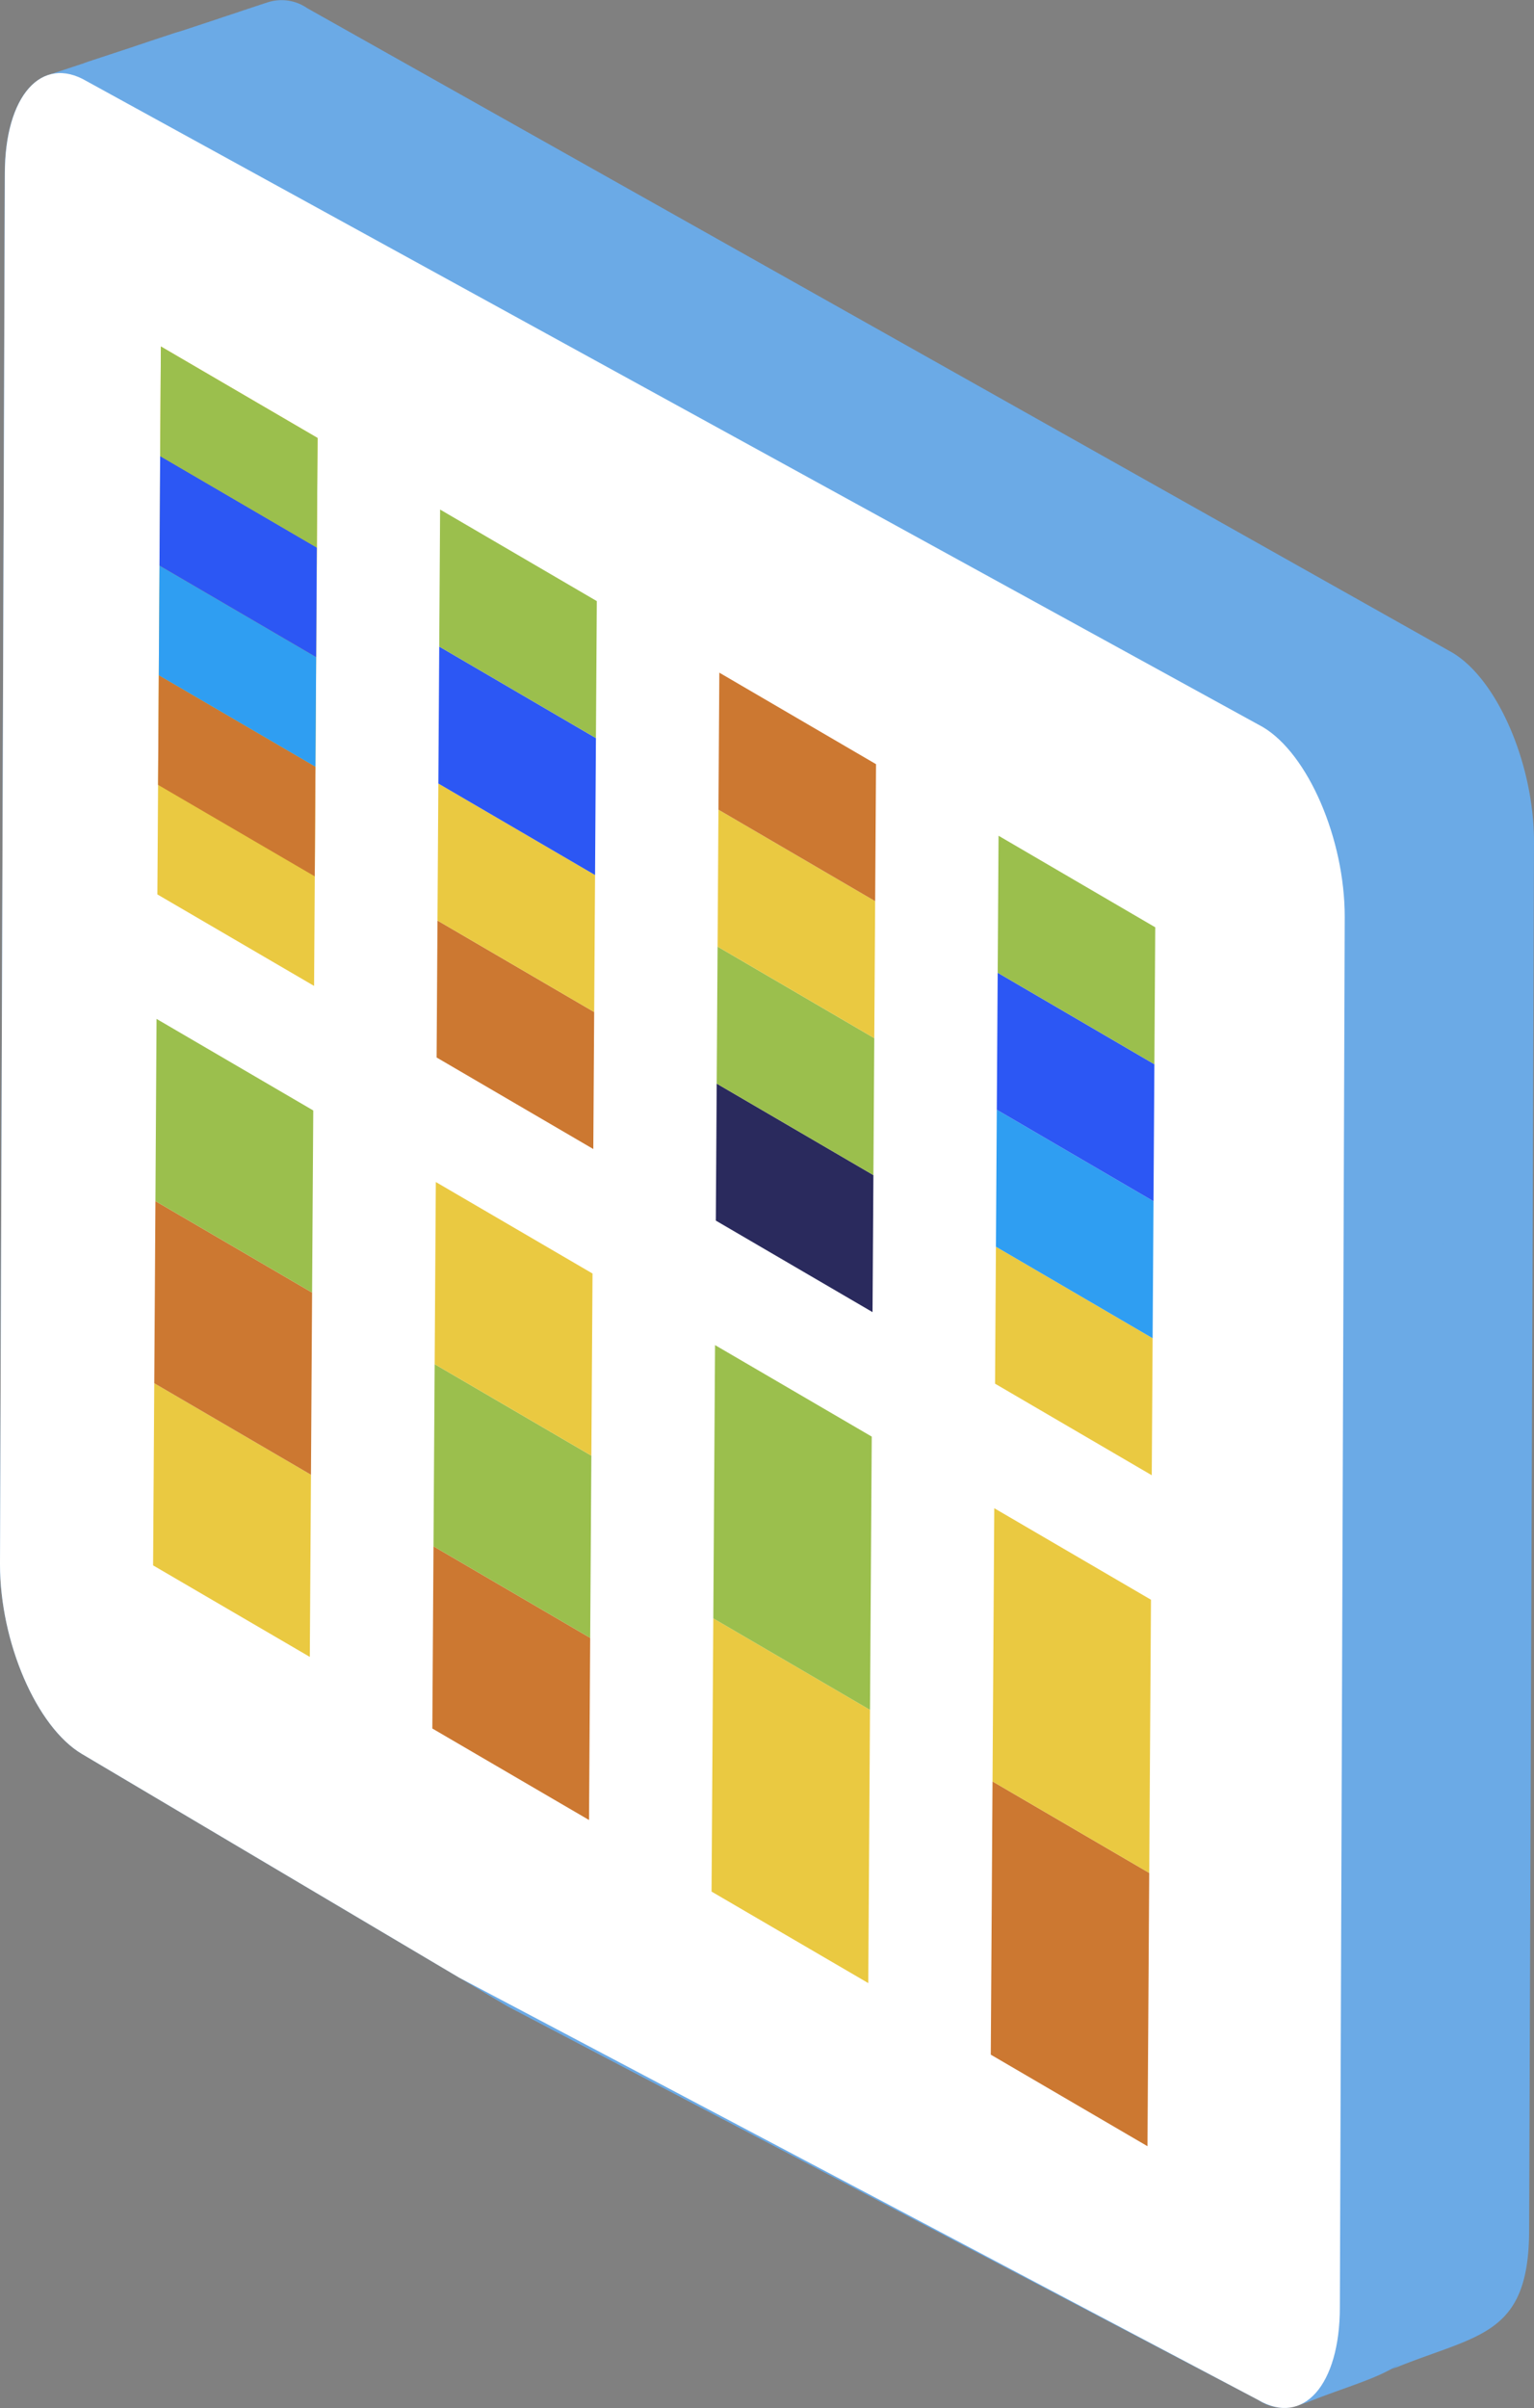 <svg xmlns="http://www.w3.org/2000/svg" width="31.551" height="49.497" viewBox="0 0 31.551 49.497"><rect x="0" y="0" width="31.551" height="49.497" fill="#808080" stroke="none"/><title>Asset 2</title><g id="Layer_2" data-name="Layer 2"><g id="_ÎÓÈ_1" data-name="—ÎÓÈ_1"><path d="M29.87,13.414,6.316.166a.926.926,0,0,0-.839-.108.781.781,0,0,0-.085.028A.788.788,0,0,0,5.308.114a.781.781,0,0,0-.085.028A.774.774,0,0,0,5.139.17.772.772,0,0,0,5.054.198a.775.775,0,0,0-.085.028A.79.79,0,0,0,4.885.255a.78.78,0,0,0-.084.028A.785.785,0,0,0,4.716.311a.777.777,0,0,0-.085.028.773.773,0,0,0-.085.028A.785.785,0,0,0,4.462.396a.788.788,0,0,0-.085.028A.774.774,0,0,0,4.293.452a.774.774,0,0,0-.085.028.77.77,0,0,0-.085.028.775.775,0,0,0-.085.028.784.784,0,0,0-.084.028.778.778,0,0,0-.085.028.773.773,0,0,0-.085.028.784.784,0,0,0-.085.028A.788.788,0,0,0,3.616.678a.77.77,0,0,0-.085.028.781.781,0,0,0-.085.028.778.778,0,0,0-.085.028.77.77,0,0,0-.085.028.783.783,0,0,0-.085.028.778.778,0,0,0-.084.028A.775.775,0,0,0,3.024.875a.777.777,0,0,0-.085.028c-.549.151-.927.904-.927,2.035L1.912,31.463c0,1.599.753,3.341,1.681,3.892L6.942,37.339,12.33,40.532l15.403,8.07a.926.926,0,0,0,.839.108,1255795.754,1255795.754,0,0,0,.169-.056c1.685-.677,2.71-.648,2.71-2.825l.1-28.524C31.551,15.707,30.799,13.964,29.87,13.414Z" style="fill:#6baae6"/><path d="M27.833,14.288,3.693,1.04C2.765.49,2.012,1.34,2.012,2.939L1.912,31.463c0,1.599.753,3.341,1.681,3.892L6.942,37.339l4.394,2.604,16.397,8.66c.928.55,1.681-.3,1.681-1.899l.1-28.524C29.514,16.581,28.761,14.839,27.833,14.288Z" style="fill:#406cad"/><g id="_Group_" data-name="&lt;Group&gt;"><path id="_Compound_Path_" data-name="&lt;Compound Path&gt;" d="M5.931,15.986l.941.559.941.559.941.559.941.559.941.559.941.559.941.559.006-1.14.006-1.14.006-1.14.006-1.14.006-1.14.006-1.14L12.556,11.923l-.941-.559-.941-.559-.941-.559-.941-.559-.941-.559L6.911,8.569,5.97,8.01,5.964,9.149l-.006,1.14-.006,1.14-.006,1.14L5.942,13.707,5.936,14.847l-.006,1.14m.946-.58.941.559.941.559L9.7,17.083l.941.559.941.559.006-1.14.006-1.14.006-1.14.006-1.14.006-1.14-.941-.559L9.728,11.385l-.941-.559-.941-.559L6.905,9.708l-.006,1.14-.006,1.14-.006,1.14-.006,1.14-.006,1.14" style="fill:#fff;fill-rule:evenodd"/><path id="_Compound_Path_2" data-name="&lt;Compound Path&gt;" d="M17.233,20.416l.941.559.006-1.14.006-1.14.006-1.14.006-1.14.006-1.14-.941-.559-.941-.559-.941-.559-.006,1.14-.941-.559-.941-.559-.006,1.14.941.559.941.559-.006,1.14.941.559.941.559-.006,1.14L17.233,20.416m-.924-3.978.941.559.006-1.14-.941-.559-.006,1.14" style="fill:#fff;fill-rule:evenodd"/><path id="_Compound_Path_3" data-name="&lt;Compound Path&gt;" d="M19.103,23.813l.941.559.941.559.941.559.941.559.941.559.941.559.941.559.006-1.14.006-1.14.006-1.14.006-1.14.006-1.14L25.723,20.889l.006-1.14-.941-.559-.941-.559-.941-.559-.941-.559-.941-.559-.941-.559-.941-.559L19.137,16.976l-.006,1.14L19.126,19.255,19.12,20.395l-.006,1.14-.006,1.14-.006,1.14m.946-.58.941.559.941.559.941.559.941.559.941.559.006-1.14.006-1.14.006-1.14.006-1.14.006-1.14-.941-.559-.941-.559-.941-.559-.941-.559-.941-.559-.006,1.14-.006,1.14-.006,1.14-.006,1.14-.006,1.14" style="fill:#fff;fill-rule:evenodd"/><polyline id="_Path_" data-name="&lt;Path&gt;" points="7.824 14.825 8.765 15.384 9.706 15.944 10.646 16.503 10.652 15.363 10.658 14.224 10.663 13.084 9.722 12.525 8.781 11.966 7.841 11.407 7.835 12.546 7.829 13.686 7.824 14.825" style="fill:#fff;fill-rule:evenodd"/><polyline id="_Path_2" data-name="&lt;Path&gt;" points="20.996 22.652 21.937 23.211 22.878 23.77 23.819 24.329 23.824 23.19 23.83 22.05 23.836 20.911 22.895 20.352 21.954 19.793 21.013 19.234 21.007 20.373 21.002 21.513 20.996 22.652" style="fill:#fff;fill-rule:evenodd"/><polyline id="_Path_3" data-name="&lt;Path&gt;" points="14.41 18.739 15.351 19.298 15.356 18.158 15.362 17.019 14.421 16.46 13.48 15.901 13.475 17.04 14.416 17.599 14.41 18.739" style="fill:#fff;fill-rule:evenodd"/><polyline id="_Path_4" data-name="&lt;Path&gt;" points="13.458 20.459 14.399 21.018 14.404 19.878 14.41 18.739 13.469 18.18 13.464 19.319 13.458 20.459" style="fill:#fff;fill-rule:evenodd"/><polyline id="_Path_5" data-name="&lt;Path&gt;" points="16.286 20.996 17.227 21.556 17.233 20.416 16.292 19.857" style="fill:#fff;fill-rule:evenodd"/><polyline id="_Path_6" data-name="&lt;Path&gt;" points="15.34 21.577 16.281 22.136 16.286 20.996 15.345 20.437" style="fill:#fff;fill-rule:evenodd"/><polyline id="_Path_7" data-name="&lt;Path&gt;" points="17.221 22.695 18.162 23.254 18.168 22.115 17.227 21.556" style="fill:#fff;fill-rule:evenodd"/><polyline id="_Path_8" data-name="&lt;Path&gt;" points="14.393 22.157 15.334 22.716 15.34 21.577 14.399 21.018" style="fill:#fff;fill-rule:evenodd"/><polyline id="_Path_9" data-name="&lt;Path&gt;" points="6.838 23.383 7.779 23.942 8.72 24.501 8.726 23.361 9.666 23.92 9.661 25.06 10.602 25.619 10.607 24.479 10.613 23.34 9.672 22.781 9.678 21.641 8.737 21.082 8.742 19.943 9.683 20.502 9.678 21.641 10.618 22.2 10.613 23.34 11.554 23.899 12.495 24.458 13.436 25.017 14.376 25.576 14.382 24.436 13.441 23.877 12.5 23.318 11.559 22.759 11.565 21.62 10.624 21.061 10.63 19.921 9.689 19.362 8.748 18.803 7.807 18.244 6.866 17.685 5.925 17.126 5.92 18.265 6.861 18.824 7.801 19.384 7.796 20.523 6.855 19.964 5.914 19.405 5.908 20.544 5.903 21.684 6.844 22.243 6.838 23.383" style="fill:#fff;fill-rule:evenodd"/><polyline id="_Path_10" data-name="&lt;Path&gt;" points="11.565 21.62 12.506 22.179 13.447 22.738 14.388 23.297 14.393 22.157 13.452 21.598 12.511 21.039 11.571 20.48 11.565 21.62" style="fill:#fff;fill-rule:evenodd"/><path id="_Compound_Path_4" data-name="&lt;Compound Path&gt;" d="M13.413,29.575l.941.559.006-1.14.006-1.14.941.559.941.559.006-1.14.941.559-.006,1.14-.006,1.14.941.559.006-1.14.006-1.14.941.559.941.559-.006,1.14L20.005,32.349l.941.559.006-1.14L20.957,30.629l.006-1.14.006-1.14.006-1.14.006-1.14-.941-.559-.006,1.14-.941-.559.006-1.14-.941-.559-.006,1.14-.941-.559.006-1.14-.941-.559-.006,1.14-.006,1.14.941.559-.006,1.14-.941-.559.006-1.14-.941-.559-.006,1.14-.941-.559-.006,1.14L13.43,26.156l-.941-.559-.941-.559-.006,1.14.941.559.941.559-.006,1.14-.006,1.14M18.14,27.812l.941.559.006-1.14-.941-.559L18.14,27.812" style="fill:#fff;fill-rule:evenodd"/><polyline id="_Path_11" data-name="&lt;Path&gt;" points="21.898 31.188 22.839 31.747 22.844 30.608 22.85 29.468 23.791 30.027 23.796 28.888 22.856 28.328 22.861 27.189 21.92 26.63 21.915 27.769 21.909 28.909 21.903 30.048 21.898 31.188" style="fill:#fff;fill-rule:evenodd"/><polyline id="_Path_12" data-name="&lt;Path&gt;" points="23.796 28.888 24.737 29.447 24.743 28.307 23.802 27.748" style="fill:#fff;fill-rule:evenodd"/><polyline id="_Path_13" data-name="&lt;Path&gt;" points="23.78 32.306 24.721 32.865 25.661 33.424 25.667 32.285 24.726 31.726 24.732 30.586 23.791 30.027 23.785 31.167 23.78 32.306" style="fill:#fff;fill-rule:evenodd"/><polyline id="_Path_14" data-name="&lt;Path&gt;" points="24.704 36.284 25.645 36.843 25.65 35.703 25.656 34.564 24.715 34.005 24.709 35.144 24.704 36.284" style="fill:#fff;fill-rule:evenodd"/><path id="_Compound_Path_5" data-name="&lt;Compound Path&gt;" d="M5.853,31.94l.941.559.941.559.941.559.941.559.941.559.941.559.941.559.006-1.14.006-1.14.006-1.14.006-1.14.006-1.14.006-1.14.006-1.14-.941-.559-.941-.559-.941-.559-.941-.559-.941-.559-.941-.559-.941-.559L5.886,25.103l-.006,1.14-.006,1.14-.006,1.14-.006,1.14-.006,1.14L5.853,31.94m.946-.58.941.559.941.559.941.559.941.559.941.559L11.509,33.015l.006-1.14.006-1.14.006-1.14L11.531,28.457l-.941-.559-.941-.559-.941-.559-.941-.559L6.827,25.662l-.006,1.14-.006,1.14-.006,1.14L6.805,30.22,6.799,31.359" style="fill:#fff;fill-rule:evenodd"/><path id="_Compound_Path_6" data-name="&lt;Compound Path&gt;" d="M13.38,36.412l.941.559.006-1.14.006-1.14.941.559.006-1.14-.941-.559.006-1.14.941.559-.006,1.14.941.559.941.559-.006,1.14-.941-.559-.941-.559L15.267,36.391l-.006,1.14.941.559.006-1.14.941.559-.006,1.14.941.559.006-1.14.941.559.941.559-.006,1.14.941.559.941.559.941.559.941.559.006-1.14.006-1.14-.941-.559.006-1.14.941.559.006-1.14.941.559.006-1.14-.941-.559.006-1.14.006-1.14-.941-.559-.941-.559-.006,1.14-.006,1.14-.941-.559-.006,1.14-.006,1.14.941.559-.006,1.14-.941-.559.006-1.14-.941-.559.006-1.14-.941-.559.006-1.14L18.112,33.51l-.006,1.14-.941-.559.006-1.14-.941-.559.006-1.14.941.559.006-1.14-.941-.559-.941-.559-.006,1.14-.941-.559-.006,1.14-.941-.559L13.402,31.854l-.006,1.14-.006,1.14-.006,1.14-.006,1.14m4.716.516.941.559.006-1.14L18.101,35.789l-.006,1.14" style="fill:#fff;fill-rule:evenodd"/><polyline id="_Path_15" data-name="&lt;Path&gt;" points="18.118 32.37 19.058 32.929 19.064 31.79 18.123 31.231" style="fill:#fff;fill-rule:evenodd"/><polyline id="_Path_16" data-name="&lt;Path&gt;" points="19.994 34.628 20.935 35.187 20.94 34.048 19.999 33.489" style="fill:#fff;fill-rule:evenodd"/><polyline id="_Path_17" data-name="&lt;Path&gt;" points="7.745 30.779 8.686 31.338 9.627 31.897 10.568 32.456 10.574 31.316 10.579 30.177 10.585 29.037 9.644 28.478 8.703 27.919 7.762 27.36 7.757 28.5 7.751 29.639 7.745 30.779" style="fill:#fff;fill-rule:evenodd"/><polyline id="_Path_18" data-name="&lt;Path&gt;" points="24.676 41.981 25.617 42.541 25.622 41.401 24.681 40.842" style="fill:#fff;fill-rule:evenodd"/></g><path d="M28.015,14.069,4.413.794A.928.928,0,0,0,3.573.685.782.782,0,0,0,3.488.714a.79.79,0,0,0-.085.028A.782.782,0,0,0,3.318.77.776.776,0,0,0,3.233.798a.774.774,0,0,0-.085.028.777.777,0,0,0-.085.028A.792.792,0,0,0,2.979.883a.782.782,0,0,0-.085.028.787.787,0,0,0-.085.028A.779.779,0,0,0,2.725.968a.774.774,0,0,0-.085.028.787.787,0,0,0-.085.028.789.789,0,0,0-.085.028.775.775,0,0,0-.085.028.776.776,0,0,0-.085.028.772.772,0,0,0-.085.028.777.777,0,0,0-.085.028.786.786,0,0,0-.085.028.779.779,0,0,0-.085.028.775.775,0,0,0-.085.028.786.786,0,0,0-.085.028A.79.79,0,0,0,1.707,1.307a.771.771,0,0,0-.085.028.782.782,0,0,0-.085.028.78.78,0,0,0-.085.028.772.772,0,0,0-.085.028.785.785,0,0,0-.085.028.779.779,0,0,0-.085.028.777.777,0,0,0-.085.028.779.779,0,0,0-.085.028c-.55.151-.929.906-.929,2.039L0,32.154c0,1.602.754,3.348,1.685,3.899l3.356,1.989,5.399,3.2,15.434,8.087a.928.928,0,0,0,.841.109,841082.211,841082.211,0,0,1,.169-.056c1.689-.678,2.716-.649,2.716-2.831l.1-28.582C29.699,16.366,28.945,14.621,28.015,14.069Z" style="fill:#6baae6"/><path d="M25.974,14.945,1.785,1.67C.855,1.119.1,1.97.1,3.573L0,32.154c0,1.602.754,3.348,1.685,3.899l3.356,1.989,4.403,2.609L25.873,49.329c.93.551,1.685-.3,1.685-1.903l.1-28.582C27.658,17.242,26.904,15.497,25.974,14.945Z" style="fill:#fff"/><g id="_Group_2" data-name="&lt;Group&gt;"><path id="_Compound_Path_7" data-name="&lt;Compound Path&gt;" d="M4.027,16.647l.943.56.943.56.943.56.943.56.943.56.943.56.943.56.006-1.142.006-1.142.006-1.142.006-1.142.006-1.142.006-1.142.006-1.142L9.723,12.015l-.943-.56-.943-.56-.943-.56L5.952,9.774,5.009,9.214l-.943-.56L4.061,9.796,4.055,10.938l-.006,1.142-.006,1.142-.006,1.142-.006,1.142L4.027,16.647m.948-.582.943.56.943.56.943.56.943.56.943.56.006-1.142.006-1.142.006-1.142.006-1.142.006-1.142-.943-.56-.943-.56-.943-.56-.943-.56-.943-.56-.006,1.142-.006,1.142L4.987,13.781,4.981,14.923,4.975,16.065" style="fill:#fff;fill-rule:evenodd"/><path id="_Compound_Path_8" data-name="&lt;Compound Path&gt;" d="M15.352,21.085l.943.56.006-1.142.006-1.142.006-1.142.006-1.142.006-1.142-.943-.56-.943-.56-.943-.56-.006,1.142-.943-.56-.943-.56-.006,1.142.943.56.943.56-.006,1.142.943.56.943.56-.006,1.142-.006,1.142m-.926-3.986.943.56.006-1.142-.943-.56-.006,1.142" style="fill:#fff;fill-rule:evenodd"/><path id="_Compound_Path_9" data-name="&lt;Compound Path&gt;" d="M17.226,24.489l.943.56.943.56.943.56.943.56.943.56.943.56.943.56.006-1.142.006-1.142.006-1.142.006-1.142.006-1.142.006-1.142.006-1.142-.943-.56-.943-.56-.943-.56-.943-.56-.943-.56-.943-.56-.943-.56-.006,1.142-.006,1.142-.006,1.142-.006,1.142-.006,1.142-.006,1.142-.006,1.142m.948-.582.943.56.943.56.943.56.943.56.943.56.006-1.142.006-1.142.006-1.142.006-1.142.006-1.142-.943-.56-.943-.56-.943-.56-.943-.56-.943-.56-.006,1.142L18.191,20.482l-.006,1.142L18.18,22.766l-.006,1.142" style="fill:#fff;fill-rule:evenodd"/><polyline id="_Path_19" data-name="&lt;Path&gt;" points="5.924 15.483 6.867 16.044 7.809 16.604 8.752 17.164 8.758 16.022 8.763 14.88 8.769 13.738 7.826 13.178 6.883 12.618 5.941 12.058 5.935 13.2 5.929 14.342 5.924 15.483" style="fill:#fff;fill-rule:evenodd"/><polyline id="_Path_20" data-name="&lt;Path&gt;" points="19.123 23.326 20.066 23.886 21.008 24.447 21.951 25.007 21.957 23.865 21.962 22.723 21.968 21.581 21.025 21.021 20.082 20.461 19.14 19.901 19.134 21.043 19.128 22.184 19.123 23.326" style="fill:#fff;fill-rule:evenodd"/><polyline id="_Path_21" data-name="&lt;Path&gt;" points="12.523 19.405 13.466 19.965 13.472 18.823 13.477 17.681 12.535 17.121 11.592 16.561 11.586 17.703 12.529 18.263 12.523 19.405" style="fill:#fff;fill-rule:evenodd"/><polyline id="_Path_22" data-name="&lt;Path&gt;" points="11.569 21.128 12.512 21.689 12.518 20.547 12.523 19.405 11.581 18.845 11.575 19.986 11.569 21.128" style="fill:#fff;fill-rule:evenodd"/><polyline id="_Path_23" data-name="&lt;Path&gt;" points="14.403 21.667 15.346 22.227 15.352 21.085 14.409 20.525" style="fill:#fff;fill-rule:evenodd"/><polyline id="_Path_24" data-name="&lt;Path&gt;" points="13.455 22.249 14.398 22.809 14.403 21.667 13.461 21.107" style="fill:#fff;fill-rule:evenodd"/><polyline id="_Path_25" data-name="&lt;Path&gt;" points="15.34 23.369 16.283 23.929 16.289 22.787 15.346 22.227" style="fill:#fff;fill-rule:evenodd"/><polyline id="_Path_26" data-name="&lt;Path&gt;" points="12.506 22.83 13.449 23.391 13.455 22.249 12.512 21.689" style="fill:#fff;fill-rule:evenodd"/><polyline id="_Path_27" data-name="&lt;Path&gt;" points="4.936 24.058 5.879 24.618 6.822 25.178 6.827 24.037 7.77 24.597 7.765 25.739 8.707 26.299 8.713 25.157 8.719 24.015 7.776 23.455 7.781 22.313 6.839 21.753 6.844 20.611 7.787 21.171 7.781 22.313 8.724 22.873 8.719 24.015 9.661 24.575 10.604 25.136 11.547 25.696 12.49 26.256 12.495 25.114 11.553 24.554 10.61 23.994 9.667 23.433 9.673 22.292 8.73 21.731 8.735 20.59 7.793 20.029 6.85 19.469 5.907 18.909 4.964 18.349 4.021 17.789 4.016 18.93 4.959 19.491 5.901 20.051 5.896 21.193 4.953 20.632 4.01 20.072 4.005 21.214 3.999 22.356 4.942 22.916 4.936 24.058" style="fill:#fff;fill-rule:evenodd"/><polyline id="_Path_28" data-name="&lt;Path&gt;" points="9.673 22.292 10.615 22.852 11.558 23.412 12.501 23.972 12.506 22.83 11.564 22.27 10.621 21.71 9.678 21.15 9.673 22.292" style="fill:#fff;fill-rule:evenodd"/><path id="_Compound_Path_10" data-name="&lt;Compound Path&gt;" d="M11.524,30.263l.943.56.006-1.142.006-1.142.943.56.943.56.006-1.142.943.56-.006,1.142L15.301,31.362l.943.56.006-1.142.006-1.142.943.56.943.56-.006,1.142-.006,1.142.943.56L19.078,32.461l.006-1.142.006-1.142.006-1.142.006-1.142.006-1.142-.943-.56-.006,1.142-.943-.56.006-1.142-.943-.56L16.272,26.213l-.943-.56.006-1.142-.943-.56-.006,1.142-.006,1.142.943.56-.006,1.142-.943-.56.006-1.142-.943-.56-.006,1.142-.943-.56-.006,1.142-.943-.56-.943-.56-.943-.56L9.65,26.859l.943.56.943.56-.006,1.142-.006,1.142m4.736-1.766.943.56.006-1.142-.943-.56-.006,1.142" style="fill:#fff;fill-rule:evenodd"/><polyline id="_Path_29" data-name="&lt;Path&gt;" points="20.026 31.879 20.969 32.44 20.975 31.298 20.98 30.156 21.923 30.716 21.929 29.574 20.986 29.014 20.992 27.872 20.049 27.312 20.043 28.454 20.038 29.596 20.032 30.737 20.026 31.879" style="fill:#fff;fill-rule:evenodd"/><polyline id="_Path_30" data-name="&lt;Path&gt;" points="21.929 29.574 22.872 30.134 22.877 28.993 21.934 28.432" style="fill:#fff;fill-rule:evenodd"/><polyline id="_Path_31" data-name="&lt;Path&gt;" points="21.912 33 22.855 33.56 23.798 34.12 23.803 32.978 22.86 32.418 22.866 31.276 21.923 30.716 21.918 31.858 21.912 33" style="fill:#fff;fill-rule:evenodd"/><polyline id="_Path_32" data-name="&lt;Path&gt;" points="22.838 36.985 23.781 37.546 23.786 36.404 23.792 35.262 22.849 34.702 22.844 35.844 22.838 36.985" style="fill:#fff;fill-rule:evenodd"/><path id="_Compound_Path_11" data-name="&lt;Compound Path&gt;" d="M3.948,32.633l.943.56.943.56.943.56.943.56.943.56.943.56.943.56.006-1.142.006-1.142.006-1.142.006-1.142.006-1.142.006-1.142.006-1.142-.943-.56-.943-.56-.943-.56-.943-.56-.943-.56-.943-.56-.943-.56-.006,1.142-.006,1.142L3.971,28.065,3.965,29.207l-.006,1.142-.006,1.142-.006,1.142m.948-.582.943.56.943.56.943.56.943.56.943.56.006-1.142.006-1.142.006-1.142.006-1.142.006-1.142-.943-.56-.943-.56-.943-.56-.943-.56-.943-.56-.006,1.142-.006,1.142-.006,1.142-.006,1.142L4.897,32.051" style="fill:#fff;fill-rule:evenodd"/><path id="_Compound_Path_12" data-name="&lt;Compound Path&gt;" d="M11.491,37.114l.943.56.006-1.142.006-1.142.943.56.006-1.142-.943-.56L12.456,33.107l.943.56L13.393,34.809l.943.56.943.56-.006,1.142-.943-.56-.943-.56L13.382,37.093l-.006,1.142.943.56.006-1.142.943.56L15.262,39.355l.943.56.006-1.142.943.56.943.56-.006,1.142.943.56.943.56.943.56.943.56.006-1.142.006-1.142L20.93,40.432l.006-1.142.943.56.006-1.142.943.56.006-1.142-.943-.56.006-1.142.006-1.142L20.958,34.723l-.943-.56-.006,1.142L20.004,36.447l-.943-.56-.006,1.142L19.05,38.17l.943.56-.006,1.142-.943-.56L19.05,38.17l-.943-.56.006-1.142L17.17,35.908l.006-1.142-.943-.56-.006,1.142-.943-.56L15.29,33.646l-.943-.56.006-1.142.943.56.006-1.142-.943-.56-.943-.56-.006,1.142-.943-.56-.006,1.142-.943-.56-.006,1.142-.006,1.142L11.502,34.831l-.006,1.142-.006,1.142m4.725.517.943.56.006-1.142-.943-.56L16.216,37.631" style="fill:#fff;fill-rule:evenodd"/><polyline id="_Path_33" data-name="&lt;Path&gt;" points="16.238 33.064 17.181 33.624 17.187 32.482 16.244 31.922" style="fill:#fff;fill-rule:evenodd"/><polyline id="_Path_34" data-name="&lt;Path&gt;" points="18.118 35.326 19.061 35.887 19.067 34.745 18.124 34.184" style="fill:#fff;fill-rule:evenodd"/><polyline id="_Path_35" data-name="&lt;Path&gt;" points="5.845 31.469 6.788 32.03 7.731 32.59 8.674 33.15 8.679 32.008 8.685 30.866 8.69 29.724 7.748 29.164 6.805 28.604 5.862 28.044 5.856 29.186 5.851 30.327 5.845 31.469" style="fill:#fff;fill-rule:evenodd"/><polyline id="_Path_36" data-name="&lt;Path&gt;" points="22.81 42.695 23.753 43.255 23.758 42.113 22.816 41.553" style="fill:#fff;fill-rule:evenodd"/></g><polygon points="6.46 20.266 3.237 18.385 3.309 7.122 6.532 9.003 6.46 20.266" style="fill:#eac941;fill-rule:evenodd"/><polygon points="6.474 18.014 3.251 16.133 3.266 13.88 6.488 15.761 6.474 18.014" style="fill:#cc7831;fill-rule:evenodd"/><polygon points="6.488 15.761 3.266 13.88 3.28 11.627 6.503 13.509 6.488 15.761" style="fill:#2f9ef2;fill-rule:evenodd"/><polygon points="6.503 13.509 3.28 11.627 3.294 9.375 6.517 11.256 6.503 13.509" style="fill:#2c57f4;fill-rule:evenodd"/><polygon points="6.517 11.256 3.294 9.375 3.309 7.122 6.532 9.003 6.517 11.256" style="fill:#9bbf4d;fill-rule:evenodd"/><polygon points="12.203 23.619 8.98 21.737 8.998 18.922 12.221 20.803 12.203 23.619" style="fill:#cc7831;fill-rule:evenodd"/><polygon points="12.221 20.803 8.998 18.922 9.016 16.106 12.239 17.987 12.221 20.803" style="fill:#eac941;fill-rule:evenodd"/><polygon points="12.239 17.987 9.016 16.106 9.034 13.29 12.257 15.172 12.239 17.987" style="fill:#2c57f4;fill-rule:evenodd"/><polygon points="12.257 15.172 9.034 13.29 9.052 10.474 12.275 12.356 12.257 15.172" style="fill:#9bbf4d;fill-rule:evenodd"/><polygon points="6.372 34.058 3.149 32.177 3.173 28.433 6.396 30.314 6.372 34.058" style="fill:#eac941;fill-rule:evenodd"/><polygon points="6.396 30.314 3.173 28.433 3.197 24.689 6.419 26.57 6.396 30.314" style="fill:#cc7831;fill-rule:evenodd"/><polygon points="6.419 26.57 3.197 24.689 3.22 20.944 6.443 22.826 6.419 26.57" style="fill:#9bbf4d;fill-rule:evenodd"/><polygon points="12.115 37.411 8.892 35.53 8.916 31.785 12.139 33.667 12.115 37.411" style="fill:#cc7831;fill-rule:evenodd"/><polygon points="12.139 33.667 8.916 31.785 8.94 28.041 12.163 29.922 12.139 33.667" style="fill:#9bbf4d;fill-rule:evenodd"/><polygon points="12.163 29.922 8.94 28.041 8.964 24.297 12.187 26.178 12.163 29.922" style="fill:#eac941;fill-rule:evenodd"/><polygon points="17.858 40.763 14.635 38.882 14.671 33.266 17.894 35.147 17.858 40.763" style="fill:#eac941;fill-rule:evenodd"/><polygon points="17.894 35.147 14.671 33.266 14.707 27.649 17.93 29.53 17.894 35.147" style="fill:#9bbf4d;fill-rule:evenodd"/><polygon points="23.601 44.116 20.378 42.234 20.414 36.618 23.637 38.499 23.601 44.116" style="fill:#cc7831;fill-rule:evenodd"/><polygon points="23.637 38.499 20.414 36.618 20.45 31.002 23.673 32.883 23.637 38.499" style="fill:#eac941;fill-rule:evenodd"/><polygon points="17.946 26.971 14.723 25.09 14.741 22.274 17.964 24.155 17.946 26.971" style="fill:#2a2a5d;fill-rule:evenodd"/><polygon points="17.964 24.155 14.741 22.274 14.759 19.458 17.982 21.34 17.964 24.155" style="fill:#9bbf4d;fill-rule:evenodd"/><polygon points="17.982 21.34 14.759 19.458 14.777 16.643 18 18.524 17.982 21.34" style="fill:#eac941;fill-rule:evenodd"/><polygon points="18 18.524 14.777 16.643 14.795 13.827 18.018 15.708 18 18.524" style="fill:#cc7831;fill-rule:evenodd"/><polygon points="23.689 30.324 20.466 28.442 20.484 25.627 23.707 27.508 23.689 30.324" style="fill:#eac941;fill-rule:evenodd"/><polygon points="23.707 27.508 20.484 25.627 20.502 22.811 23.725 24.692 23.707 27.508" style="fill:#2f9ef2;fill-rule:evenodd"/><polygon points="23.725 24.692 20.502 22.811 20.52 19.995 23.743 21.876 23.725 24.692" style="fill:#2c57f4;fill-rule:evenodd"/><polygon points="23.743 21.876 20.52 19.995 20.538 17.179 23.761 19.061 23.743 21.876" style="fill:#9bbf4d;fill-rule:evenodd"/></g></g></svg>